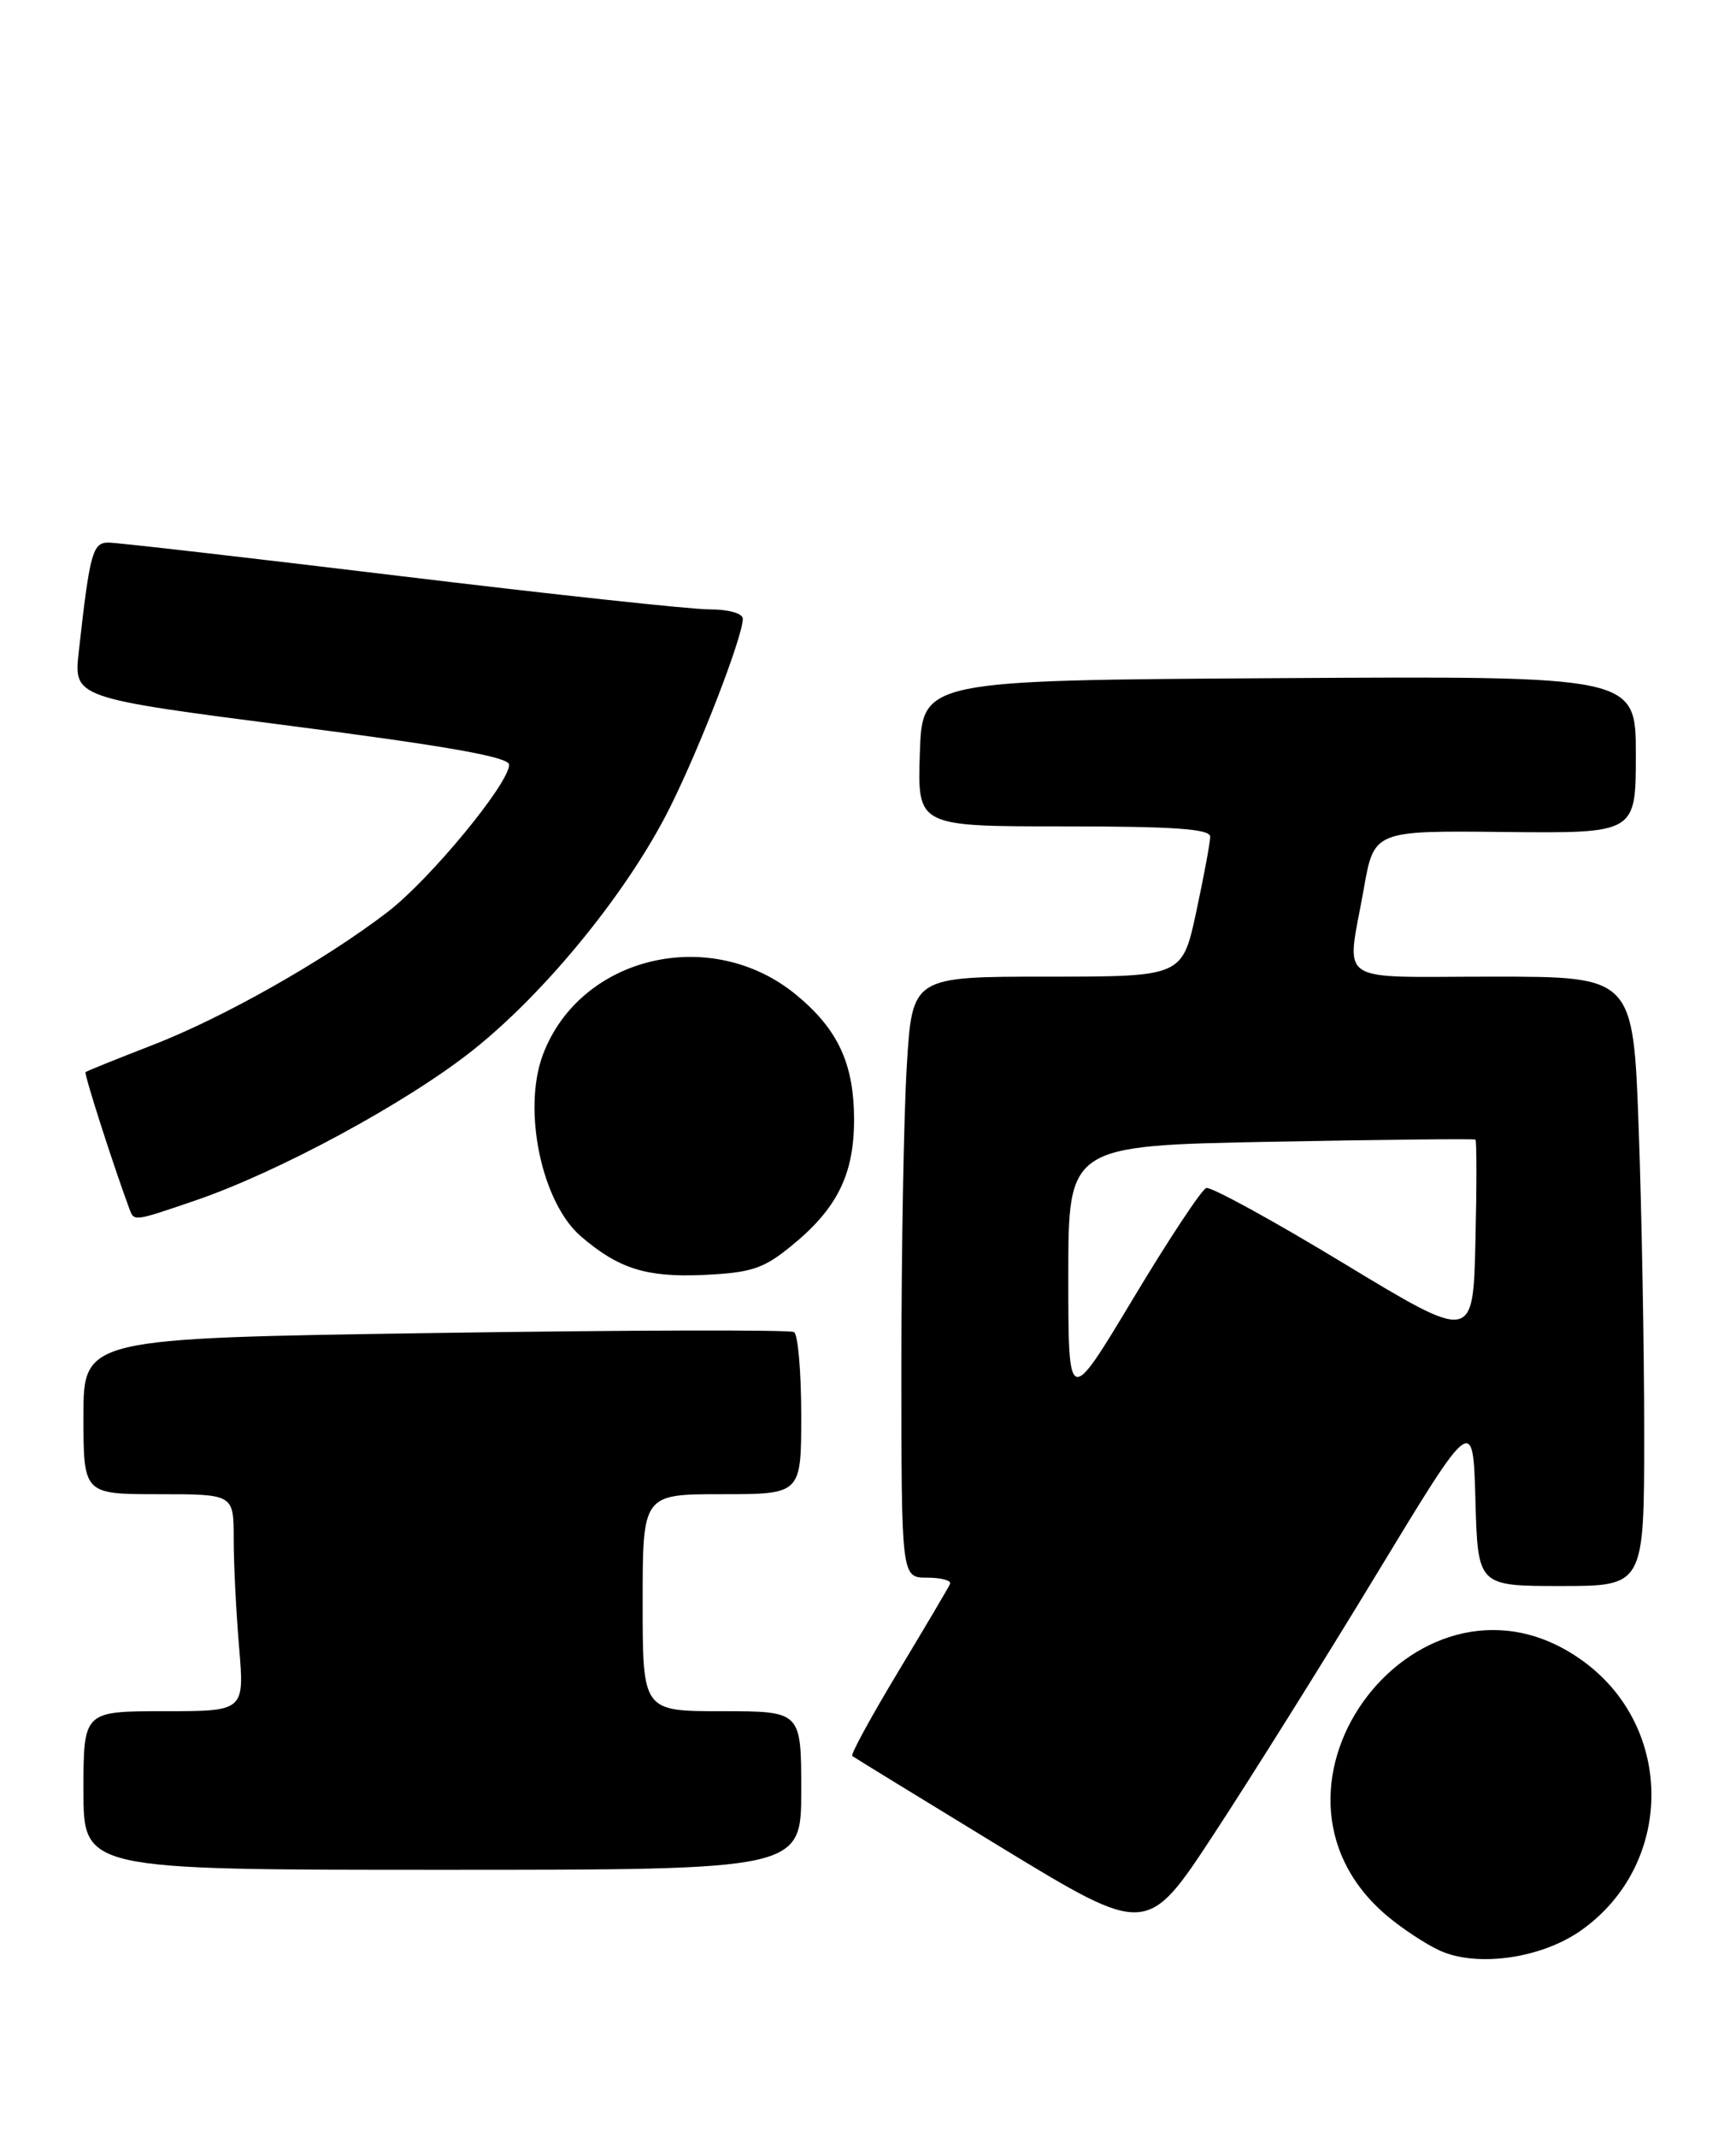 <?xml version="1.0" encoding="UTF-8" standalone="no"?>
<!DOCTYPE svg PUBLIC "-//W3C//DTD SVG 1.1//EN" "http://www.w3.org/Graphics/SVG/1.1/DTD/svg11.dtd" >
<svg xmlns="http://www.w3.org/2000/svg" xmlns:xlink="http://www.w3.org/1999/xlink" version="1.1" viewBox="0 0 208 256">
 <g >
 <path fill="currentColor"
d=" M 189.42 231.27 C 200.53 223.44 200.71 207.11 189.78 199.07 C 170.44 184.85 147.84 214.05 166.21 229.53 C 168.02 231.05 170.85 232.92 172.50 233.67 C 176.97 235.71 184.66 234.62 189.42 231.27 Z  M 165.00 188.47 C 176.50 169.50 176.50 169.50 176.78 179.75 C 177.07 190.00 177.07 190.00 187.03 190.00 C 197.00 190.00 197.00 190.00 197.00 171.66 C 197.00 161.57 196.70 145.15 196.34 135.16 C 195.68 117.00 195.68 117.00 178.84 117.00 C 159.63 117.00 161.33 118.16 163.40 106.50 C 164.63 99.50 164.63 99.50 180.32 99.67 C 196.00 99.83 196.00 99.83 196.00 90.41 C 196.00 80.98 196.00 80.98 153.25 81.24 C 110.50 81.50 110.50 81.50 110.21 90.25 C 109.92 99.00 109.92 99.00 127.46 99.00 C 140.65 99.00 145.00 99.30 145.00 100.23 C 145.00 100.90 144.25 104.95 143.33 109.23 C 141.66 117.00 141.66 117.00 125.48 117.00 C 109.30 117.00 109.30 117.00 108.65 127.66 C 108.29 133.52 108.00 149.72 108.00 163.66 C 108.00 189.00 108.00 189.00 111.08 189.00 C 112.78 189.00 114.02 189.34 113.83 189.75 C 113.65 190.17 110.85 194.90 107.61 200.28 C 104.37 205.66 101.90 210.19 102.11 210.36 C 102.32 210.53 110.36 215.45 119.96 221.31 C 137.43 231.94 137.43 231.94 145.46 219.69 C 149.88 212.95 158.68 198.90 165.00 188.47 Z  M 96.00 214.50 C 96.00 205.00 96.00 205.00 86.50 205.00 C 77.00 205.00 77.00 205.00 77.00 192.00 C 77.00 179.00 77.00 179.00 86.50 179.00 C 96.00 179.00 96.00 179.00 96.00 169.56 C 96.00 164.37 95.61 159.88 95.14 159.58 C 94.66 159.29 75.31 159.34 52.14 159.69 C 10.00 160.32 10.00 160.32 10.00 169.66 C 10.00 179.00 10.00 179.00 19.00 179.00 C 28.00 179.00 28.00 179.00 28.00 184.35 C 28.00 187.29 28.29 193.14 28.65 197.35 C 29.29 205.00 29.29 205.00 19.65 205.00 C 10.00 205.00 10.00 205.00 10.00 214.50 C 10.00 224.00 10.00 224.00 53.00 224.00 C 96.00 224.00 96.00 224.00 96.00 214.50 Z  M 94.69 149.36 C 100.28 144.85 102.33 140.75 102.33 134.12 C 102.32 127.43 100.41 123.31 95.40 119.18 C 85.23 110.80 69.53 114.49 65.06 126.32 C 62.56 132.93 64.89 144.07 69.61 148.12 C 74.10 151.98 77.43 153.03 84.19 152.74 C 89.94 152.48 91.43 152.01 94.69 149.36 Z  M 23.25 143.87 C 33.31 140.45 48.71 132.12 56.66 125.81 C 65.47 118.80 75.28 106.73 80.26 96.75 C 83.89 89.50 89.00 76.25 89.00 74.13 C 89.00 73.48 87.30 73.00 84.97 73.00 C 82.75 73.00 66.06 71.20 47.88 69.00 C 29.69 66.80 14.00 65.00 13.00 65.00 C 11.09 65.00 10.76 66.22 9.44 78.05 C 8.82 83.60 8.82 83.60 34.91 86.97 C 53.65 89.39 61.00 90.69 61.00 91.61 C 61.00 93.87 51.50 105.38 46.42 109.27 C 38.86 115.07 26.70 121.95 18.19 125.23 C 13.96 126.87 10.39 128.31 10.25 128.44 C 10.05 128.62 13.51 139.43 15.48 144.75 C 16.07 146.35 15.90 146.37 23.25 143.87 Z  M 128.00 152.87 C 128.00 137.25 128.00 137.25 152.25 136.78 C 165.59 136.53 176.63 136.41 176.78 136.52 C 176.94 136.64 176.94 142.13 176.78 148.73 C 176.50 160.73 176.50 160.73 161.02 151.36 C 152.51 146.20 145.09 142.14 144.53 142.32 C 143.97 142.51 140.02 148.48 135.76 155.58 C 128.00 168.50 128.00 168.50 128.00 152.87 Z "/>
</g>
</svg>
